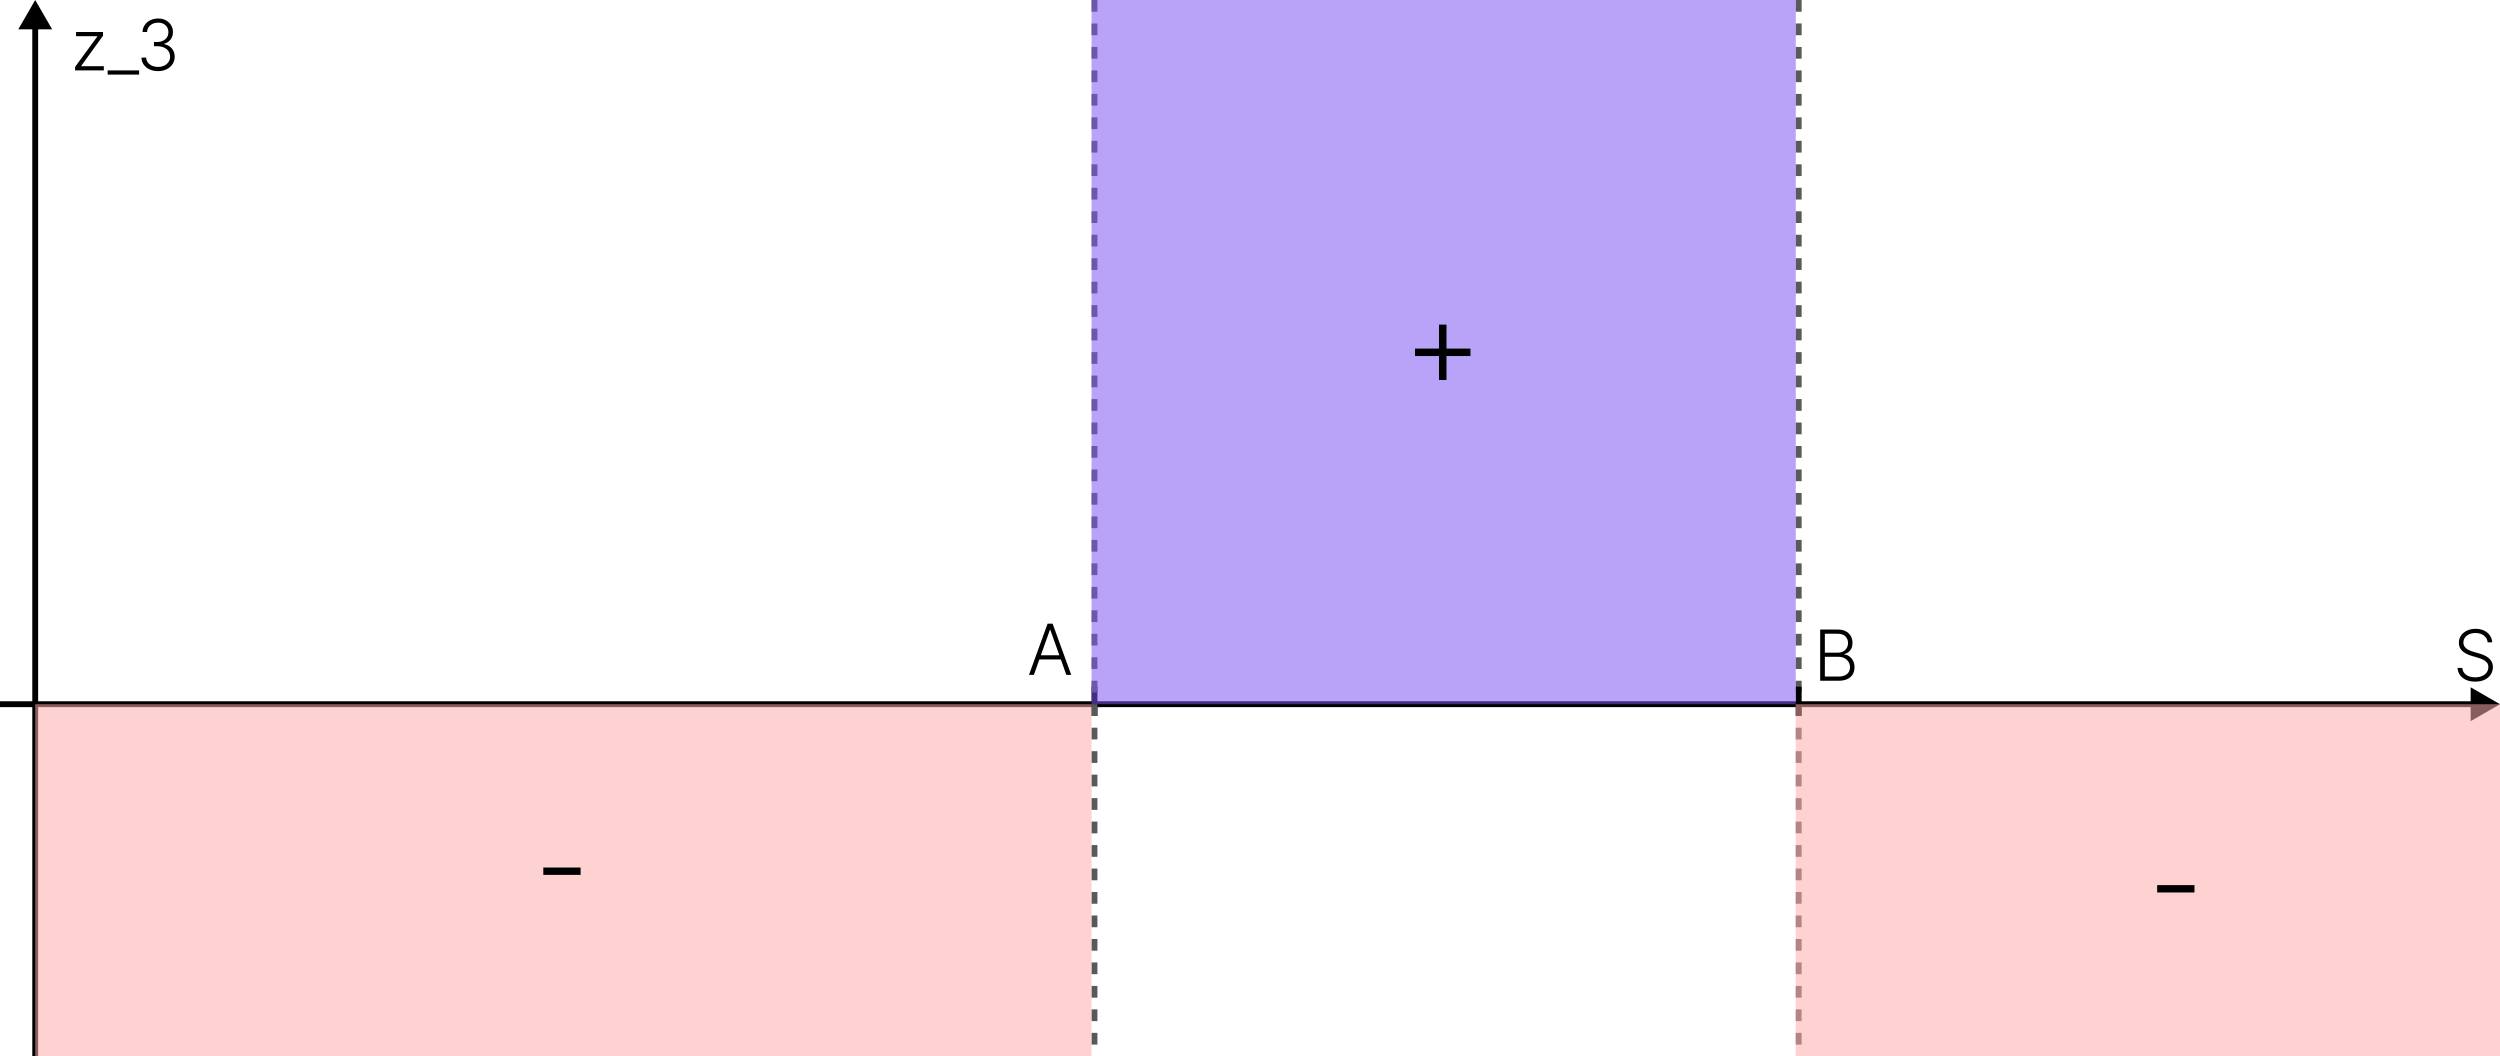 <svg width="426" height="180" viewBox="0 0 426 180" fill="none" xmlns="http://www.w3.org/2000/svg">
<path d="M6 0L3.113 5L8.887 5L6 0ZM5.5 4.5L5.5 180L6.5 180L6.5 4.5L5.5 4.5Z" fill="black"/>
<path d="M426 120L421 117.113L421 122.887L426 120ZM4.37114e-08 120.5L421.5 120.5L421.5 119.5L-4.37114e-08 119.5L4.37114e-08 120.5Z" fill="black"/>
<line x1="186.5" y1="117" x2="186.5" y2="122" stroke="black"/>
<line x1="186.5" y1="2.18557e-08" x2="186.5" y2="180" stroke="#595959" stroke-dasharray="2 2"/>
<line x1="306.5" y1="2.18557e-08" x2="306.5" y2="180" stroke="#595959" stroke-dasharray="2 2"/>
<line x1="306.5" y1="117" x2="306.5" y2="122" stroke="black"/>
<rect x="186" width="120" height="120" fill="#7E55F4" fill-opacity="0.54"/>
<rect x="6" y="120" width="180" height="60" fill="#FFACAC" fill-opacity="0.54"/>
<rect x="306" y="120" width="120" height="60" fill="#FFACAC" fill-opacity="0.54"/>
<path d="M176.172 115H175.337L178.511 106.273H179.364L182.538 115H181.703L178.967 107.308H178.908L176.172 115ZM176.773 111.655H181.102V112.371H176.773V111.655Z" fill="black"/>
<path d="M12.797 12V11.399L16.581 6.226V6.17H12.959V5.455H17.557V6.081L13.841 11.229V11.284H17.693V12H12.797ZM23.703 12V12.716H18.342V12H23.703ZM26.938 12.119C26.401 12.119 25.921 12.023 25.498 11.829C25.075 11.633 24.739 11.362 24.492 11.016C24.245 10.669 24.114 10.27 24.1 9.818H24.905C24.92 10.136 25.018 10.415 25.2 10.653C25.381 10.889 25.623 11.074 25.924 11.207C26.225 11.338 26.56 11.403 26.93 11.403C27.333 11.403 27.688 11.328 27.995 11.178C28.305 11.027 28.546 10.821 28.72 10.56C28.896 10.296 28.984 9.997 28.984 9.665C28.984 9.312 28.894 9.001 28.715 8.732C28.536 8.462 28.279 8.251 27.944 8.101C27.611 7.95 27.214 7.875 26.751 7.875H26.239V7.159H26.751C27.129 7.159 27.462 7.091 27.752 6.955C28.045 6.815 28.275 6.621 28.442 6.371C28.61 6.121 28.694 5.827 28.694 5.489C28.694 5.168 28.621 4.885 28.477 4.641C28.332 4.396 28.127 4.205 27.863 4.065C27.602 3.926 27.296 3.857 26.947 3.857C26.609 3.857 26.299 3.922 26.018 4.053C25.736 4.183 25.509 4.368 25.336 4.607C25.166 4.845 25.075 5.128 25.063 5.455H24.292C24.303 5 24.428 4.601 24.667 4.257C24.908 3.911 25.228 3.641 25.626 3.447C26.026 3.251 26.47 3.153 26.955 3.153C27.47 3.153 27.914 3.259 28.289 3.469C28.664 3.679 28.954 3.959 29.158 4.308C29.366 4.655 29.47 5.037 29.47 5.455C29.47 5.952 29.334 6.378 29.065 6.733C28.795 7.085 28.431 7.33 27.974 7.466V7.521C28.53 7.632 28.968 7.879 29.286 8.263C29.607 8.643 29.768 9.111 29.768 9.665C29.768 10.131 29.646 10.55 29.401 10.922C29.157 11.291 28.822 11.584 28.396 11.8C27.972 12.013 27.486 12.119 26.938 12.119Z" fill="black"/>
<path d="M423.898 109.455C423.849 108.969 423.635 108.582 423.254 108.295C422.874 108.009 422.395 107.865 421.818 107.865C421.412 107.865 421.054 107.935 420.744 108.074C420.438 108.213 420.196 108.406 420.02 108.653C419.847 108.898 419.76 109.176 419.76 109.489C419.76 109.719 419.81 109.92 419.909 110.094C420.009 110.267 420.142 110.416 420.31 110.541C420.48 110.663 420.668 110.768 420.872 110.857C421.08 110.945 421.288 111.018 421.499 111.078L422.419 111.342C422.697 111.419 422.976 111.517 423.254 111.636C423.533 111.756 423.787 111.906 424.017 112.088C424.25 112.267 424.436 112.487 424.575 112.749C424.717 113.007 424.788 113.318 424.788 113.682C424.788 114.148 424.668 114.567 424.426 114.939C424.185 115.311 423.838 115.607 423.386 115.825C422.935 116.041 422.393 116.149 421.763 116.149C421.169 116.149 420.653 116.051 420.216 115.855C419.778 115.656 419.435 115.382 419.185 115.033C418.935 114.683 418.794 114.278 418.763 113.818H419.581C419.609 114.162 419.723 114.453 419.922 114.692C420.121 114.93 420.379 115.112 420.697 115.237C421.016 115.359 421.371 115.42 421.763 115.42C422.197 115.42 422.584 115.348 422.922 115.203C423.263 115.055 423.53 114.851 423.723 114.589C423.919 114.325 424.017 114.018 424.017 113.669C424.017 113.374 423.94 113.126 423.787 112.928C423.634 112.726 423.419 112.557 423.143 112.42C422.871 112.284 422.554 112.163 422.193 112.058L421.149 111.751C420.464 111.547 419.933 111.264 419.555 110.903C419.178 110.543 418.989 110.082 418.989 109.523C418.989 109.054 419.114 108.642 419.364 108.287C419.616 107.929 419.957 107.651 420.386 107.452C420.818 107.25 421.303 107.149 421.839 107.149C422.382 107.149 422.862 107.249 423.28 107.447C423.697 107.646 424.028 107.92 424.273 108.27C424.52 108.616 424.652 109.011 424.669 109.455H423.898Z" fill="black"/>
<path d="M310.159 116V107.273H313.104C313.672 107.273 314.145 107.372 314.523 107.571C314.903 107.77 315.189 108.041 315.379 108.385C315.57 108.729 315.665 109.119 315.665 109.557C315.665 109.92 315.604 110.232 315.482 110.49C315.359 110.749 315.193 110.957 314.983 111.116C314.773 111.276 314.538 111.391 314.28 111.462V111.53C314.561 111.55 314.834 111.649 315.098 111.828C315.362 112.004 315.58 112.251 315.75 112.57C315.92 112.888 316.006 113.268 316.006 113.712C316.006 114.152 315.908 114.545 315.712 114.892C315.516 115.236 315.214 115.507 314.808 115.706C314.405 115.902 313.891 116 313.266 116H310.159ZM310.956 115.284H313.266C313.939 115.284 314.436 115.135 314.757 114.837C315.081 114.538 315.243 114.163 315.243 113.712C315.243 113.379 315.162 113.078 315 112.808C314.841 112.536 314.615 112.32 314.322 112.161C314.033 112.001 313.692 111.922 313.3 111.922H310.956V115.284ZM310.956 111.214H313.176C313.52 111.214 313.821 111.143 314.08 111.001C314.338 110.859 314.54 110.663 314.685 110.413C314.83 110.163 314.902 109.878 314.902 109.557C314.902 109.094 314.751 108.717 314.45 108.428C314.149 108.135 313.7 107.989 313.104 107.989H310.956V111.214Z" fill="black"/>
<path d="M245.205 64.755V55.314H246.48V64.755H245.205ZM241.118 60.668V59.4H250.566V60.668H241.118Z" fill="black"/>
<path d="M98.935 147.826V149.079H92.581V147.826H98.935Z" fill="black"/>
<path d="M373.935 150.826V152.079H367.581V150.826H373.935Z" fill="black"/>
</svg>
